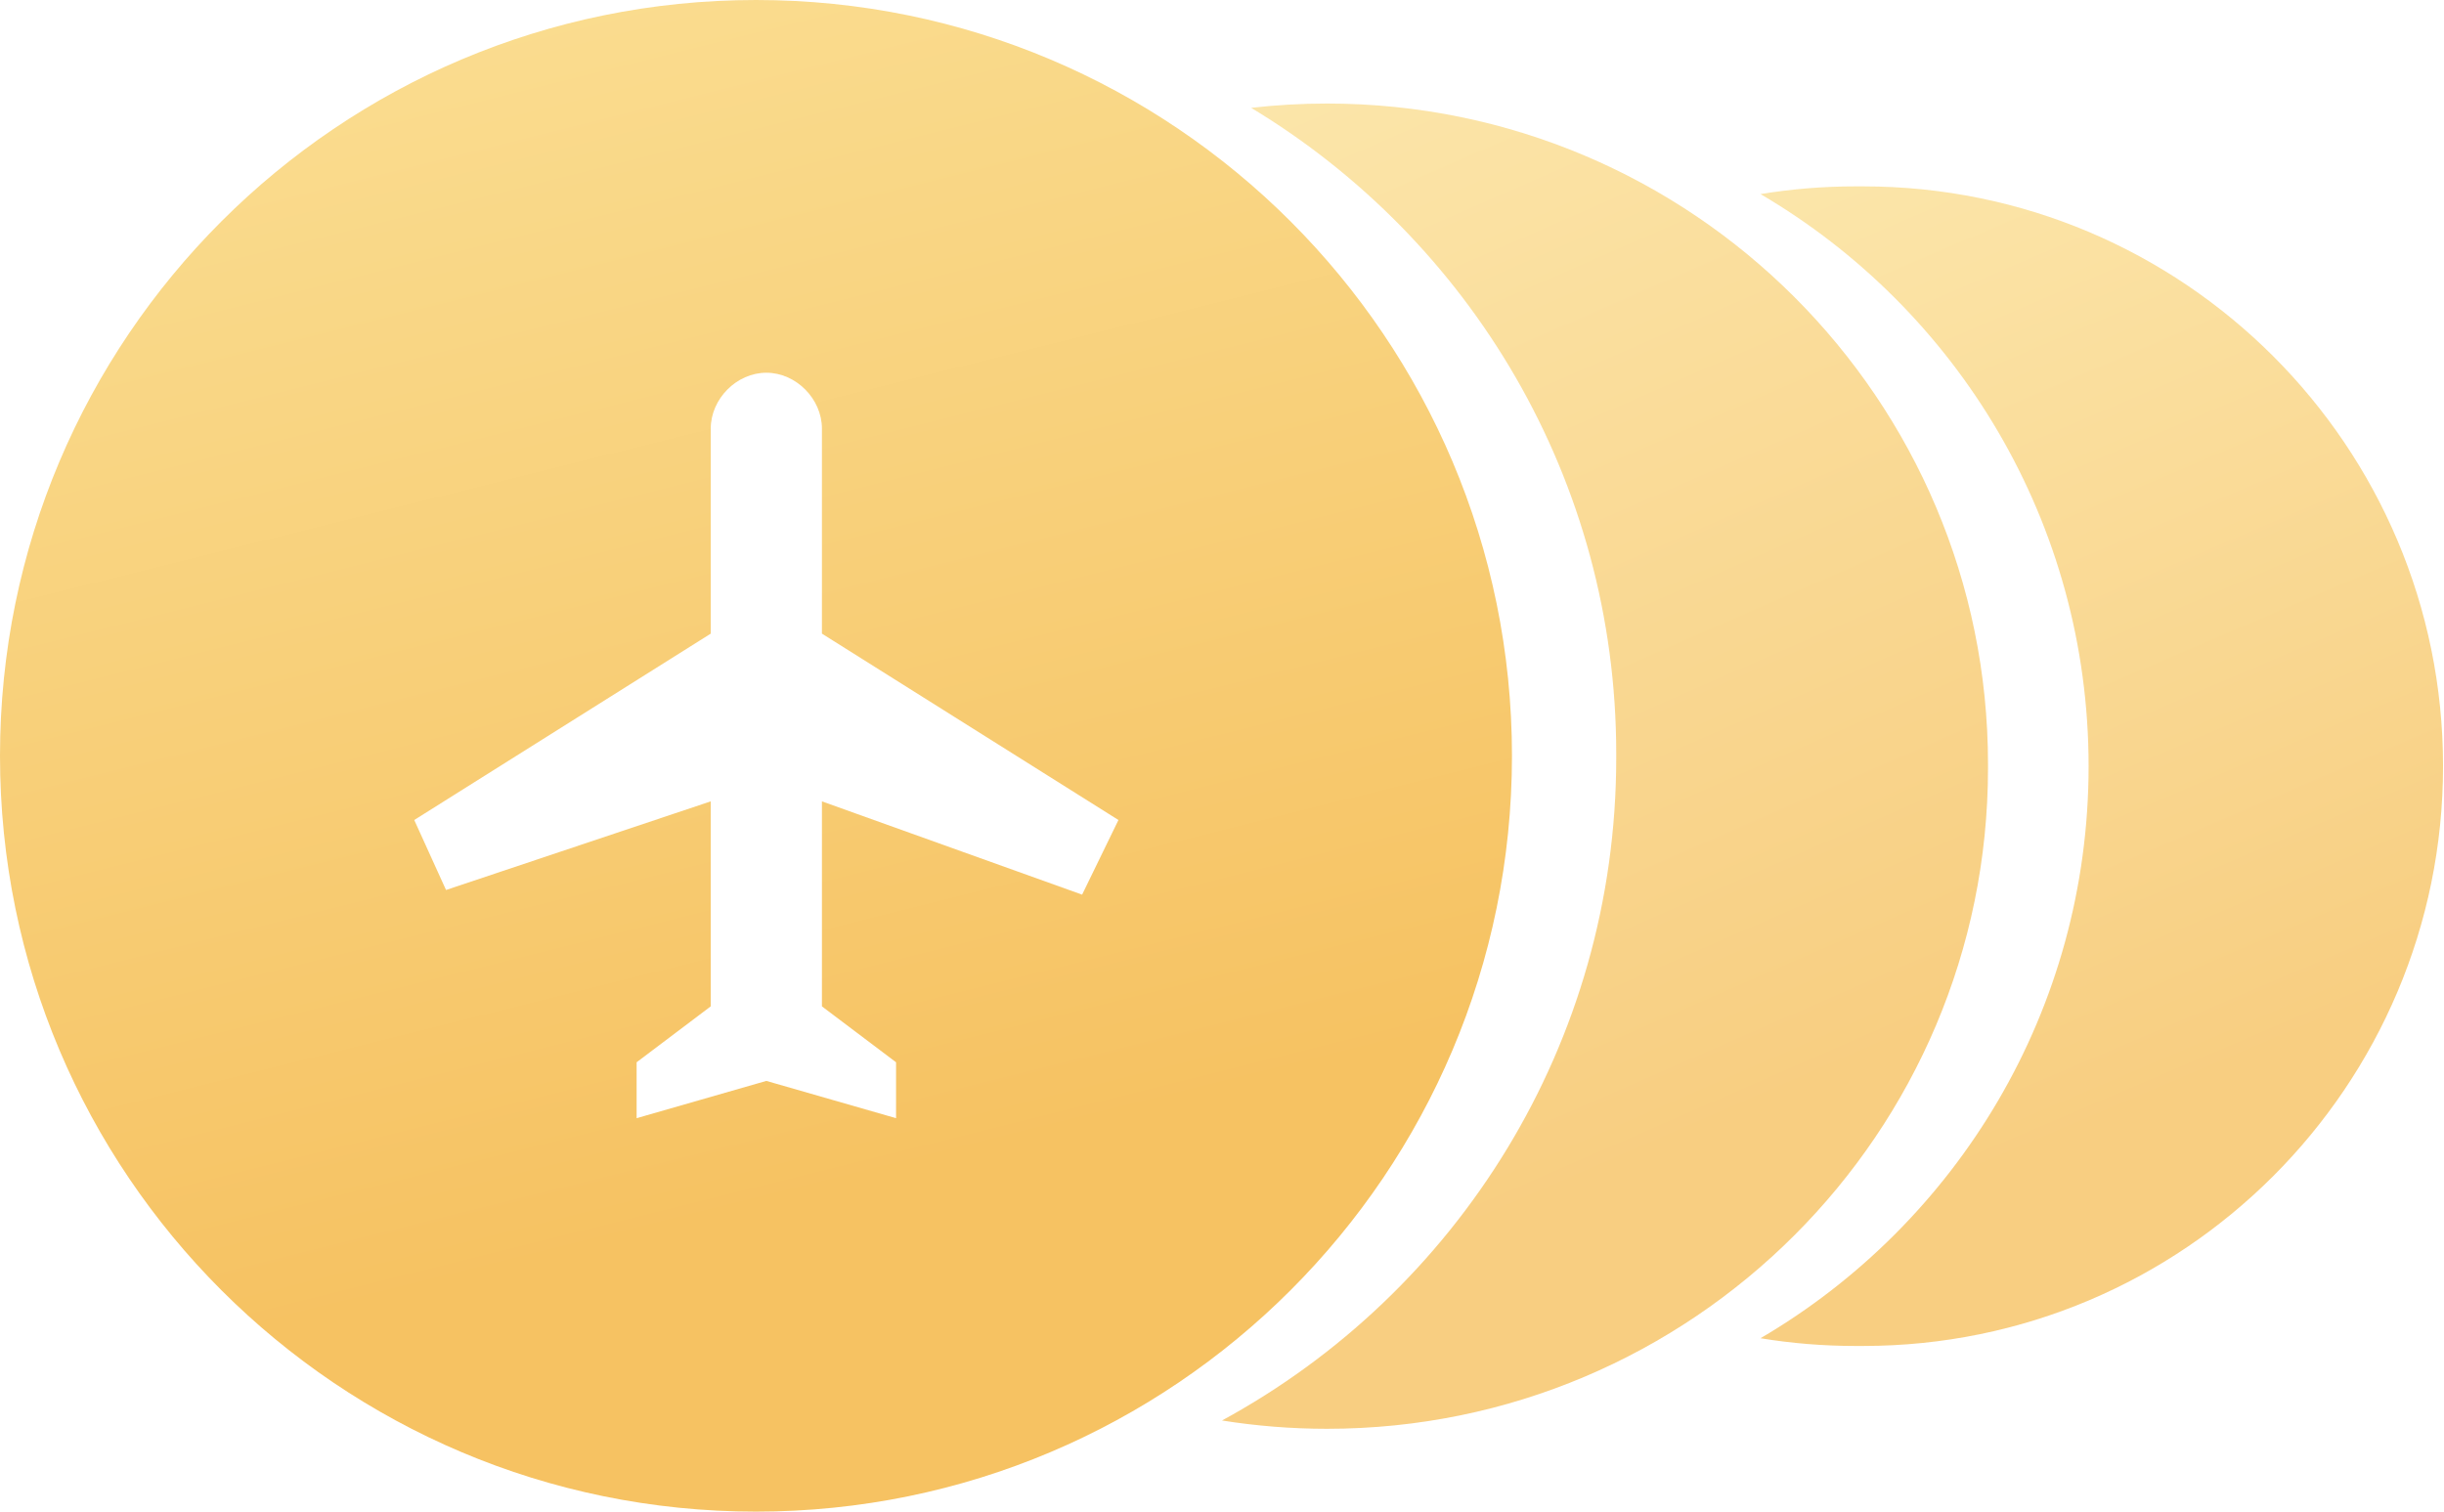 <svg xmlns="http://www.w3.org/2000/svg" width="118" height="73" viewBox="0 0 118 73">
    <defs>
        <linearGradient id="a" x1="25.519%" x2="50%" y1="-18.105%" y2="79.867%">
            <stop offset="0%" stop-color="#FBE39B"/>
            <stop offset="100%" stop-color="#F6C262"/>
        </linearGradient>
    </defs>
    <g fill="url(#a)" fill-rule="evenodd" transform="translate(-940 -4198)">
        <path d="M976.5 4198c20.158 0 36.5 16.342 36.5 36.5s-16.342 36.5-36.5 36.5-36.5-16.342-36.5-36.5 16.342-36.5 36.5-36.5zm.5 18c-1.432 0-2.684 1.26-2.684 2.7v9.9l-14.316 9 1.535 3.38 12.78-4.28v9.9l-3.578 2.7v2.7l6.263-1.8 6.263 1.8v-2.7l-3.579-2.7v-9.9l12.562 4.505L994 4237.6l-14.316-9v-9.9c0-1.44-1.252-2.7-2.684-2.7z"/>
        <path d="M999 4266.599c1.652.264 3.347.401 5.073.401 17.624 0 31.911-14.287 31.911-31.911v-.178c0-17.624-14.287-31.911-31.91-31.911-1.24 0-2.463.07-3.666.208 10.563 6.371 17.626 17.956 17.626 31.19v.203c0 13.815-7.696 25.832-19.034 31.998z" opacity=".8"/>
        <path d="M1025 4262.627c1.492.245 3.023.373 4.584.373h.37c15.463 0 28-12.536 28-28s-12.537-28-28-28h-.37c-1.56 0-3.092.128-4.584.373 9.477 5.556 15.841 15.848 15.841 27.627 0 11.779-6.364 22.071-15.841 27.627z" opacity=".8"/>
    </g>
</svg>
